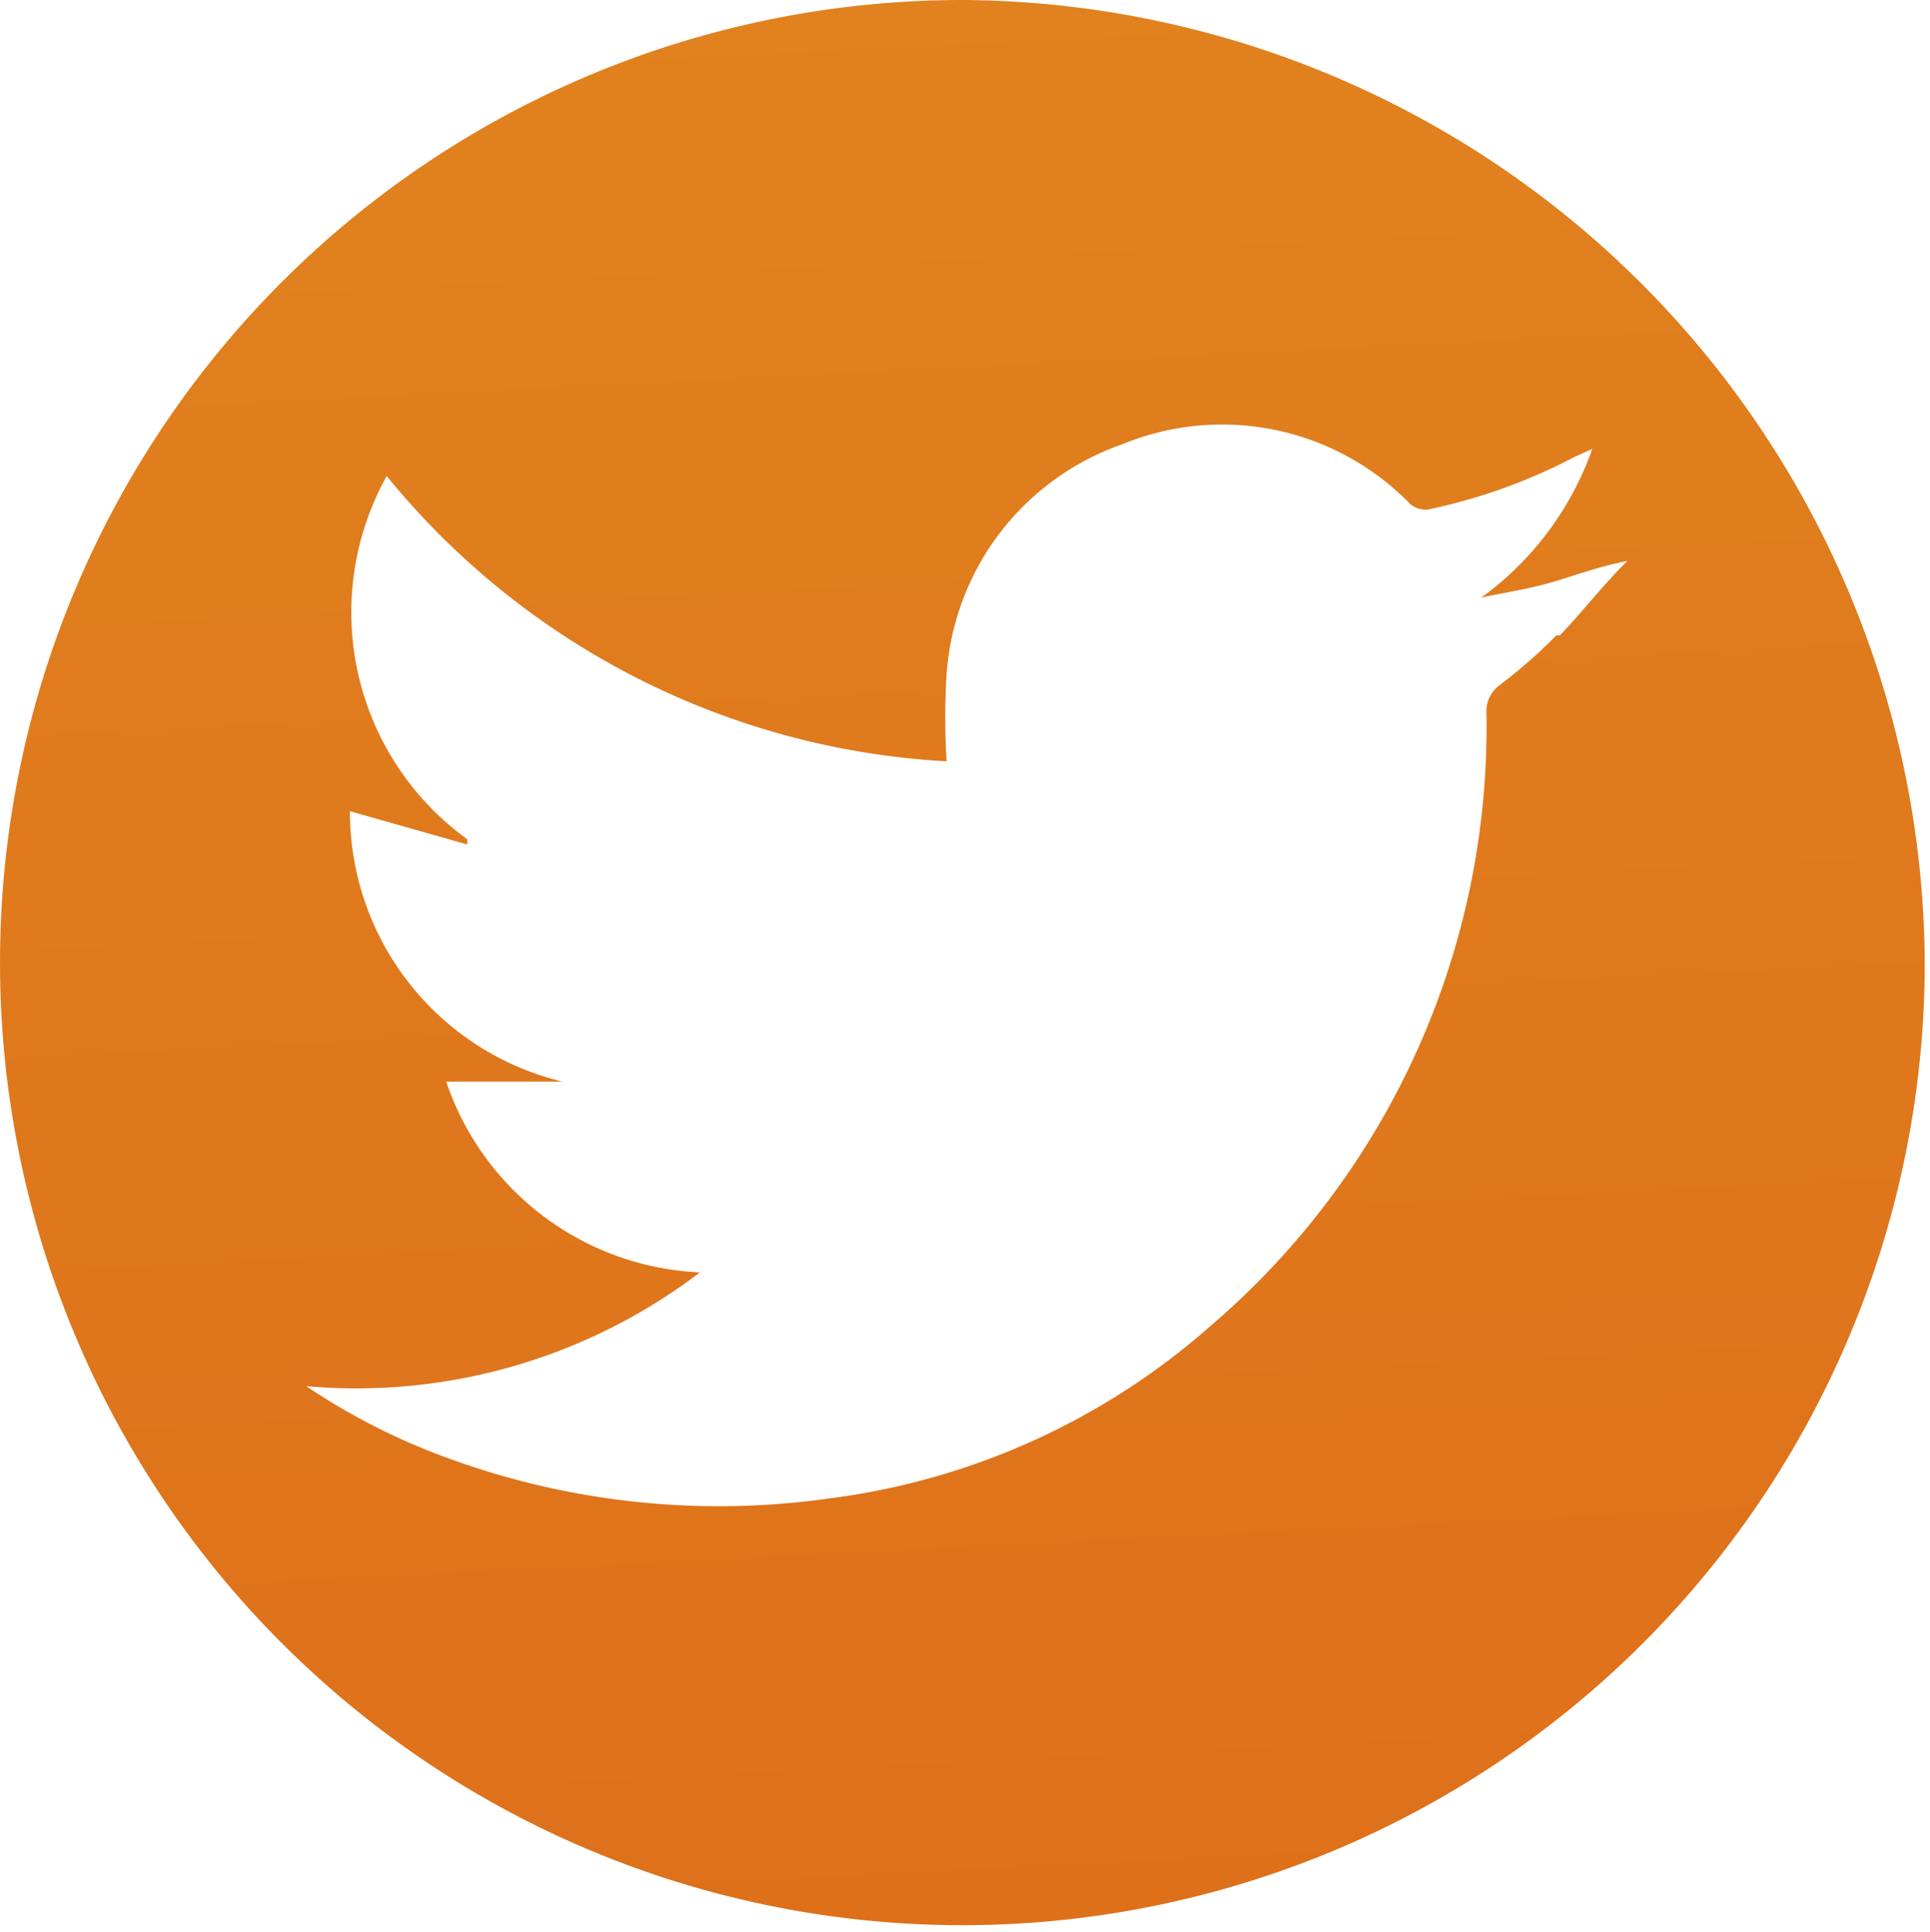 <svg id="Capa_1" data-name="Capa 1" xmlns="http://www.w3.org/2000/svg" xmlns:xlink="http://www.w3.org/1999/xlink" viewBox="0 0 22.06 22.08"><defs><style>.cls-1{fill:url(#Degradado_sin_nombre_14);}</style><linearGradient id="Degradado_sin_nombre_14" x1="10.35" y1="-2.52" x2="12.19" y2="34.17" gradientUnits="userSpaceOnUse"><stop offset="0" stop-color="#e1841f"/><stop offset="1" stop-color="#dd6618"/></linearGradient></defs><title>Mesa de trabajo 20</title><path class="cls-1" d="M11,0a11,11,0,1,0,11,11.07A11.06,11.06,0,0,0,11,0Zm6.79,7.26a5.89,5.89,0,0,1-.65.57.37.37,0,0,0-.15.31,9,9,0,0,1-3.14,7A8.13,8.13,0,0,1,9.5,17.12a9,9,0,0,1-4.36-.45,7.44,7.44,0,0,1-1.64-.83A6.48,6.48,0,0,0,8,14.54a3.21,3.21,0,0,1-2.9-2.18H6.43v0A3.17,3.17,0,0,1,4,9.27l1.34.38,0-.06a3.2,3.2,0,0,1-.92-4.15A8.88,8.88,0,0,0,10.82,8.7a8,8,0,0,1,0-1,3,3,0,0,1,2-2.62,3,3,0,0,1,3.27.65.27.27,0,0,0,.29.08A6.45,6.45,0,0,0,18,5.22l.2-.09a3.56,3.56,0,0,1-1.27,1.7c.27-.06.55-.1.82-.18s.54-.18.85-.24C18.31,6.7,18.08,7,17.83,7.26Z"/></svg>